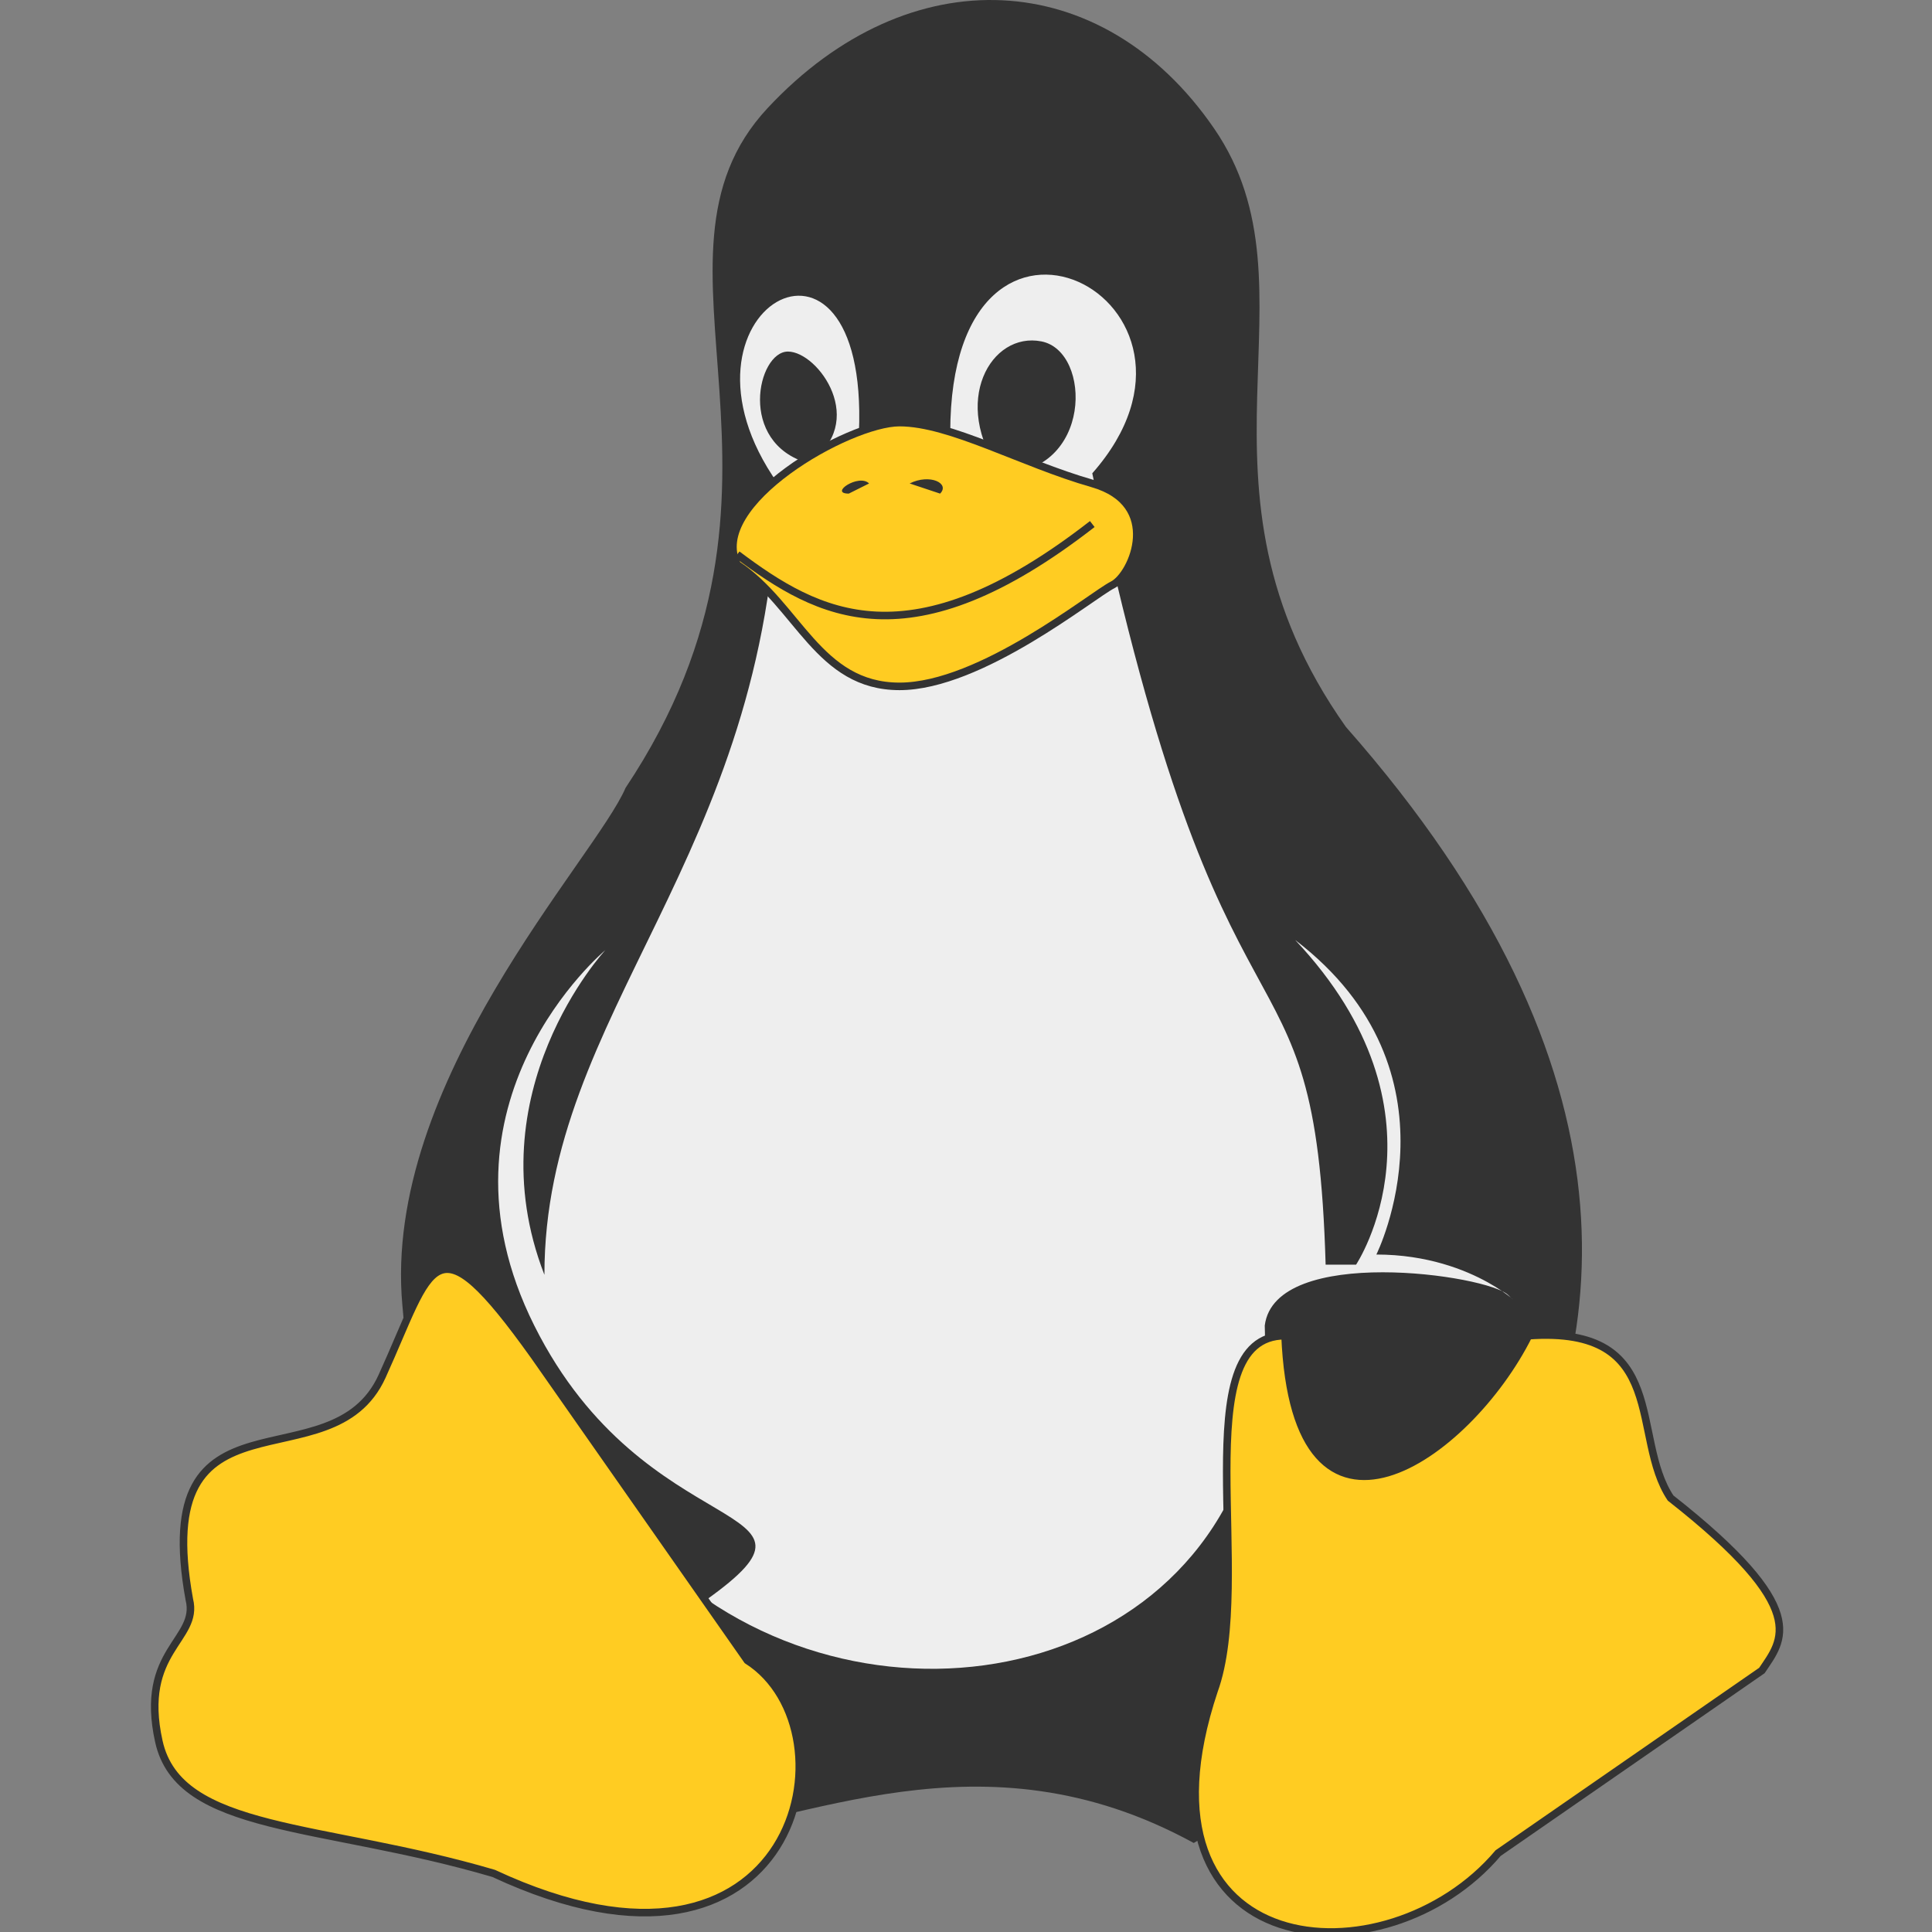 <svg width="512" height="512" viewBox="0 0 512 512" fill="none" xmlns="http://www.w3.org/2000/svg">
<rect x="0" y="0" width="512" height="512" fill="#808080" stroke="none"/>
<g clip-path="url(#clip0_1_2)">
<path d="M165.786 208.784C157.72 227.605 101.257 286.756 106.634 345.907C128.144 593.268 203.428 426.569 316.353 488.409C316.353 488.409 518.006 375.483 356.684 192.651C310.976 128.123 351.306 77.037 321.73 34.018C292.155 -9.001 241.069 -11.69 203.428 28.641C165.786 68.971 219.56 128.123 165.786 208.784Z" fill="#333333"/>
<path d="M364.75 332.464C364.75 332.464 388.948 284.067 343.24 249.114C386.259 294.822 359.372 335.153 359.372 335.153H351.306C348.617 241.048 324.419 292.133 289.466 125.434C329.797 79.726 251.824 39.395 251.824 114.679H227.626C230.315 50.15 173.852 82.415 206.116 128.123C203.428 227.605 144.276 267.935 144.276 337.841C125.455 289.445 160.408 251.803 160.408 251.803C160.408 251.803 112.012 292.133 141.587 351.285C171.163 410.436 224.937 396.993 187.295 423.88C246.447 464.21 337.863 437.323 335.174 351.285C337.863 329.775 394.325 337.841 399.703 343.219C405.08 348.596 391.637 332.464 364.75 332.464ZM214.182 122.745C195.361 117.368 200.739 93.169 208.805 93.169C216.871 93.169 230.315 111.99 214.182 122.745ZM265.268 125.434C251.824 106.613 262.579 87.792 276.022 90.481C289.466 93.169 289.466 125.434 265.268 125.434Z" fill="#EEEEEE"/>
<path d="M141.587 359.351L198.05 440.012C227.626 458.833 211.494 534.117 130.833 496.475C85.125 483.031 47.483 485.72 42.105 461.522C36.728 437.323 52.86 434.635 50.172 423.88C39.417 364.728 87.813 394.304 101.257 364.728C114.7 335.153 114.7 321.709 141.587 359.351ZM442.722 396.993C431.967 380.861 442.722 351.285 405.08 353.974C388.948 386.238 343.24 418.502 340.551 353.974C313.664 353.974 332.485 418.502 321.73 448.078C297.532 520.673 367.438 526.05 397.014 491.097L466.92 442.701C472.298 434.635 480.364 426.569 442.722 396.993ZM195.361 149.632C187.295 133.5 224.937 111.99 238.381 111.99C251.824 111.99 270.645 122.745 289.466 128.123C308.287 133.5 300.221 152.321 294.843 155.01C289.466 157.698 259.89 181.897 238.381 181.897C216.871 181.897 211.494 160.387 195.361 149.632Z" fill="#FFCC22" stroke="#333333" stroke-width="2"/>
<path d="M195.361 146.943C216.871 163.076 241.069 176.519 289.466 138.877Z" fill="#FFCC22"/>
<path d="M195.361 146.943C216.871 163.076 241.069 176.519 289.466 138.877" stroke="#333333" stroke-width="2"/>
<path d="M224.937 130.811C219.56 130.811 227.626 125.434 230.315 128.123ZM249.135 130.811C251.824 128.123 246.447 125.434 241.069 128.123Z" fill="#333333"/>
</g>
<defs>
<clipPath id="clip0_1_2">
<rect width="512" height="512" fill="white"/>
</clipPath>
</defs>
</svg>
